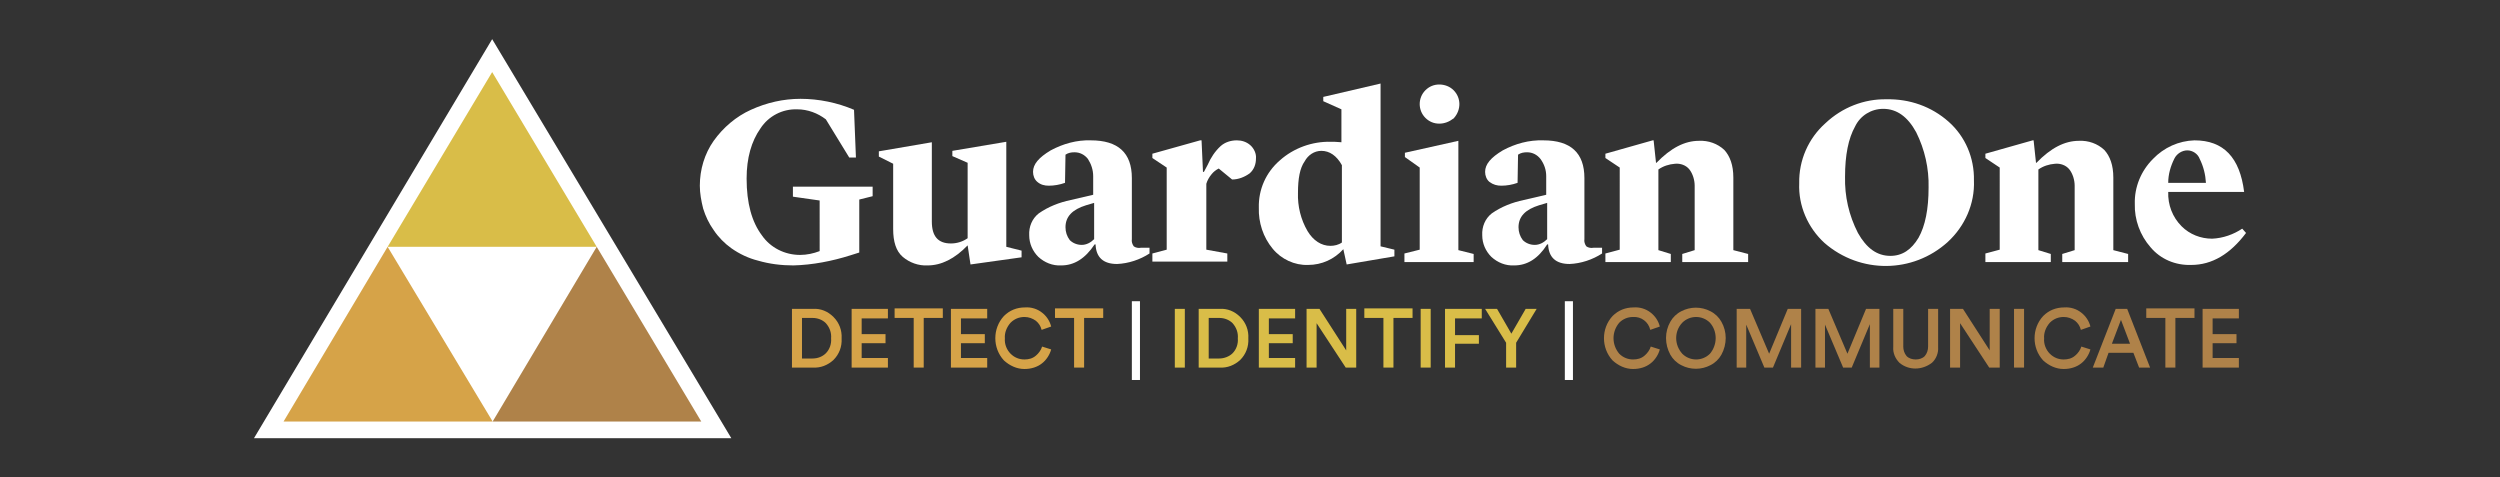 <?xml version="1.0" encoding="utf-8"?>
<!-- Generator: Adobe Illustrator 24.3.0, SVG Export Plug-In . SVG Version: 6.00 Build 0)  -->
<svg version="1.1" id="Layer_1" xmlns="http://www.w3.org/2000/svg" xmlns:xlink="http://www.w3.org/1999/xlink" x="0px" y="0px"
	 viewBox="0 0 523.7 100" style="enable-background:new 0 0 523.7 100;" xml:space="preserve">
<rect x="0" y="0" width="523.7" height="100" fill="#333333" stroke="none"/>
<style type="text/css">
	.st0{fill:#FFFFFF;}
	.st1{fill:#AF8249;}
	.st2{fill:#D6A348;}
	.st3{fill:#D9BD48;}
</style>
<g id="Layer_4">
	<polygon class="st0" points="103.1,8.2 53.2,91.8 153.2,91.8 	"/>
	<polygon class="st1" points="146.9,88.3 125,51.7 103.2,88.3 	"/>
	<polygon class="st2" points="103.2,88.3 81.2,51.7 59.4,88.3 	"/>
	<polygon class="st3" points="125,51.7 103.1,15.1 81.2,51.7 	"/>
	<path class="st0" d="M166.2,55.6c-2.5,0-5-0.3-7.4-1c-2-0.5-3.9-1.4-5.6-2.6c-1.4-1-2.7-2.3-3.7-3.8c-1-1.4-1.7-2.9-2.2-4.5
		c-0.4-1.6-0.7-3.2-0.7-4.8c0-3.4,1-6.7,2.9-9.4c2-2.8,4.7-5.1,7.8-6.5c3.3-1.5,6.8-2.3,10.4-2.3c3.8,0,7.7,0.8,11.2,2.3l0.4,10
		h-1.4l-4.9-8c-1.7-1.3-3.8-2.1-6-2.1c-3.1-0.1-6,1.4-7.7,4c-1.9,2.7-2.9,6.2-2.9,10.5c0,5.2,1.1,9.1,3.2,11.9
		c1.8,2.6,4.8,4.1,8,4.1c1.4,0,2.8-0.3,4.1-0.8V42l-5.6-0.8v-2.1h16.7v2l-2.8,0.7v11.1l-1.9,0.6C174.3,54.7,170.2,55.5,166.2,55.6z"
		/>
	<path class="st0" d="M203.3,55.4l-0.6-4c-2.7,2.8-5.5,4.2-8.4,4.2c-1.9,0.1-3.8-0.6-5.2-1.8s-2-3.2-2-5.8V34.3l-3-1.5v-1.1
		l11.1-1.9v16.6c0,3.1,1.3,4.6,4,4.6c1.3,0,2.5-0.4,3.5-1.1V34.1l-3.2-1.4v-1.1l11.3-1.9v22l3.2,0.8v1.4L203.3,55.4z"/>
	<path class="st0" d="M222.3,55.6c-1.8,0.1-3.5-0.6-4.8-1.8c-1.2-1.2-1.9-2.8-1.9-4.5c-0.1-1.8,0.6-3.5,2-4.6c2-1.4,4.3-2.3,6.7-2.8
		l4.7-1.1v-3.9c0-1.3-0.4-2.5-1.1-3.6c-0.7-0.9-1.7-1.4-2.8-1.4c-0.7,0-1.3,0.1-1.9,0.5l-0.1,5.9c-1.1,0.4-2.3,0.6-3.4,0.6
		c-0.9,0-1.7-0.2-2.4-0.8c-0.6-0.5-0.9-1.3-0.9-2.1c0-1.6,1.2-3,3.7-4.5c2.6-1.4,5.5-2.2,8.4-2.1c5.7,0,8.6,2.6,8.6,7.9v12.8
		c-0.1,0.5,0.1,1.1,0.4,1.5c0.4,0.3,1,0.4,1.5,0.3h1.8v1.2c-2,1.3-4.4,2.1-6.8,2.2c-2.9,0-4.4-1.4-4.5-4.1h-0.2
		C227.3,54.2,225,55.6,222.3,55.6z M226.6,51.3c1,0,1.9-0.5,2.6-1.2v-7.6l-1.7,0.5c-2.9,0.9-4.3,2.4-4.3,4.6c0,1,0.3,1.9,0.9,2.7
		C224.7,50.9,225.6,51.3,226.6,51.3z"/>
	<path class="st0" d="M241.4,54.8v-1.7l3-0.8V35.1l-3-2v-0.9l10-2.8h0.3L252,36h0.2l0.8-1.5c0.6-1.4,1.5-2.8,2.7-3.9
		c0.9-0.8,2.1-1.2,3.4-1.2c1,0,2,0.3,2.8,1s1.3,1.8,1.2,2.8c0,1.2-0.4,2.3-1.3,3.1c-1.1,0.8-2.4,1.3-3.7,1.3l-2.8-2.3
		c-0.6,0.3-1.1,0.7-1.5,1.2c-0.5,0.6-0.9,1.3-1.1,2v13.8l4.4,0.8v1.7H241.4z"/>
	<path class="st0" d="M277.2,21.2v-0.9l12-2.8v34.1l2.9,0.7v1.4l-10,1.7l-0.7-3.2c-1.9,2.1-4.5,3.3-7.4,3.3
		c-2.8,0.1-5.6-1.2-7.4-3.4c-2-2.4-3-5.5-2.9-8.6c-0.1-3.8,1.5-7.4,4.4-9.9c2.9-2.6,6.8-4,10.7-3.9c0.5,0,1.2,0,2.2,0.1v-6.9
		L277.2,21.2z M278.7,51.5c0.8,0,1.7-0.2,2.4-0.7V34.6c-1.1-2-2.6-3-4.3-3c-1.5,0-2.8,0.9-3.5,2.2c-1,1.4-1.4,3.6-1.4,6.6
		c-0.1,2.8,0.6,5.6,2,8C275.1,50.4,276.8,51.5,278.7,51.5z"/>
	<path class="st0" d="M294.2,54.8v-1.7l3.2-0.8V35.1l-3.1-2.2V32l11.2-2.5v22.9l3.2,0.8v1.7h-14.5V54.8z M301.5,25.9
		c-1.1,0-2.1-0.4-2.9-1.2c-1.6-1.6-1.6-4.2,0-5.8c0.8-0.8,1.8-1.2,2.9-1.2s2.2,0.4,3,1.2c1.6,1.6,1.6,4.1,0.1,5.8c0,0,0,0.1-0.1,0.1
		C303.6,25.5,302.6,25.9,301.5,25.9z"/>
	<path class="st0" d="M317.2,55.6c-1.8,0.1-3.5-0.6-4.8-1.8c-1.2-1.2-1.9-2.8-1.9-4.5c-0.1-1.8,0.6-3.5,2-4.6c2-1.4,4.3-2.3,6.7-2.8
		l4.7-1.1v-3.9c0-1.3-0.4-2.5-1.2-3.6c-0.7-0.9-1.7-1.4-2.8-1.4c-0.7,0-1.3,0.1-1.9,0.5l-0.1,5.9c-1.1,0.4-2.3,0.6-3.4,0.6
		c-0.9,0-1.7-0.2-2.5-0.8c-0.6-0.5-0.9-1.3-0.9-2.1c0-1.6,1.2-3,3.7-4.5c2.6-1.4,5.5-2.2,8.5-2.1c5.7,0,8.6,2.6,8.6,7.9v12.8
		c-0.1,0.5,0.1,1.1,0.4,1.5c0.4,0.3,1,0.4,1.5,0.3h1.8v1.2c-2,1.3-4.4,2.1-6.8,2.2c-2.9,0-4.4-1.4-4.5-4.1h-0.2
		C322.2,54.2,319.9,55.6,317.2,55.6z M321.5,51.3c1,0,1.9-0.5,2.6-1.2v-7.6l-1.7,0.5c-2.9,0.9-4.3,2.4-4.3,4.6c0,1,0.3,1.9,0.9,2.7
		C319.6,50.9,320.5,51.3,321.5,51.3z"/>
	<path class="st0" d="M336.3,54.8v-1.7l3-0.8V35.1l-3-2v-0.9l9.9-2.8h0.2l0.5,4.7h0.1c3-3.1,5.9-4.6,8.9-4.6c2-0.1,3.9,0.6,5.3,1.9
		c1.2,1.3,1.9,3.2,1.9,5.8v15.2l3.1,0.8v1.7h-13.8v-1.7l2.6-0.8V38.9c0-1.2-0.4-2.5-1.1-3.4s-1.9-1.3-3-1.2
		c-1.3,0.1-2.5,0.5-3.5,1.2v16.9l2.6,0.8v1.7h-13.7V54.8z"/>
	<path class="st0" d="M395.2,20.8c4.8-0.1,9.4,1.5,13,4.7c3.5,3.1,5.4,7.6,5.3,12.3c0.2,4.9-1.9,9.6-5.5,12.9
		c-7.3,6.6-18.3,6.7-25.8,0.2c-3.5-3.2-5.5-7.8-5.3-12.5c-0.1-4.8,1.9-9.4,5.5-12.6C385.9,22.5,390.5,20.7,395.2,20.8z M396,53.6
		c2.5,0,4.4-1.3,5.9-3.8c1.4-2.5,2.1-6,2.1-10.5c0.1-4-0.8-8-2.6-11.6c-1.8-3.3-4.1-4.9-6.9-4.9c-2.5,0-4.8,1.4-5.9,3.7
		c-1.4,2.5-2.1,6-2.1,10.5c-0.1,4.1,0.8,8.1,2.7,11.8C391,52,393.2,53.6,396,53.6L396,53.6z"/>
	<path class="st0" d="M415.9,54.8v-1.7l3-0.8V35.1l-3-2v-0.9l9.9-2.8h0.2l0.5,4.7h0.1c3-3.1,5.9-4.6,8.9-4.6c2-0.1,3.9,0.6,5.3,1.9
		c1.2,1.3,1.9,3.2,1.9,5.8v15.2l3.1,0.8v1.7H432v-1.7l2.6-0.8V38.9c0-1.2-0.4-2.5-1.1-3.4s-1.9-1.3-3-1.2c-1.3,0.1-2.5,0.5-3.5,1.2
		v16.9l2.6,0.8v1.7h-13.7V54.8z"/>
	<path class="st0" d="M459,55.5c-3.3,0.1-6.4-1.2-8.5-3.7c-2.2-2.5-3.4-5.8-3.3-9.1c-0.1-3.5,1.3-6.9,3.8-9.4
		c2.3-2.4,5.4-3.8,8.7-3.9c6.1,0,9.5,3.6,10.4,10.8h-15.9c-0.1,2.7,0.9,5.3,2.8,7.2c1.7,1.7,4,2.6,6.4,2.6c2.3-0.1,4.5-0.9,6.3-2.1
		l0.8,0.9C467.2,53.2,463.4,55.5,459,55.5z M458.2,31.5c-1.1,0-2.2,0.7-2.7,1.7c-0.8,1.6-1.3,3.3-1.3,5.1h7.9
		c-0.1-1.7-0.5-3.4-1.3-5C460.4,32.2,459.3,31.5,458.2,31.5L458.2,31.5z"/>
	<path class="st2" d="M165.9,77V64.7h4.4c1.6-0.1,3.1,0.5,4.3,1.7s1.8,2.8,1.7,4.5c0.1,1.7-0.5,3.3-1.7,4.5
		c-1.2,1.1-2.7,1.7-4.3,1.6L165.9,77z M170.2,75.1c1.1,0,2.1-0.4,2.8-1.1c0.8-0.8,1.2-2,1.1-3.1c0.1-1.2-0.3-2.3-1.1-3.2
		c-0.7-0.7-1.7-1.1-2.8-1.1H168v8.5L170.2,75.1z"/>
	<path class="st2" d="M178.4,77V64.7h7.6v2h-5.5V70h5v1.9h-5V75h5.5v2H178.4z"/>
	<path class="st2" d="M193.5,66.6V77h-2.1V66.6h-4v-2h10.1v2H193.5z"/>
	<path class="st2" d="M199.2,77V64.7h7.6v2h-5.5V70h5v1.9h-5V75h5.5v2H199.2z"/>
	<path class="st2" d="M210.3,75.5c-2.4-2.6-2.4-6.7,0-9.3c1.2-1.2,2.7-1.8,4.4-1.8c1.3-0.1,2.6,0.3,3.6,1.1c0.9,0.7,1.6,1.7,1.9,2.9
		l-2,0.7c-0.2-0.8-0.6-1.4-1.2-1.9c-0.7-0.5-1.5-0.8-2.4-0.8c-1.1,0-2.1,0.4-2.9,1.2c-0.8,0.9-1.3,2.1-1.2,3.3
		c-0.1,1.2,0.4,2.4,1.2,3.2c0.8,0.8,1.8,1.2,2.9,1.2c0.9,0,1.7-0.2,2.4-0.8c0.6-0.5,1.1-1.2,1.3-1.9l1.9,0.6c-0.3,1.1-1,2.2-1.9,2.9
		c-1,0.8-2.3,1.2-3.7,1.2C213,77.3,211.5,76.6,210.3,75.5z"/>
	<path class="st2" d="M227.1,66.6V77H225V66.6h-4v-2h10.1v2H227.1z"/>
	<path class="st0" d="M237.1,79.6V63.1h1.7v16.5H237.1z"/>
	<path class="st3" d="M246.1,77V64.7h2.1V77H246.1z"/>
	<path class="st3" d="M251.1,77V64.7h4.4c1.6-0.1,3.1,0.5,4.3,1.7c1.2,1.2,1.8,2.8,1.7,4.5c0.1,1.7-0.5,3.3-1.7,4.5
		c-1.2,1.1-2.7,1.7-4.3,1.6L251.1,77z M255.4,75.1c1,0,2.1-0.4,2.8-1.1c0.8-0.8,1.2-2,1.1-3.1c0.1-1.2-0.3-2.3-1.1-3.2
		c-0.7-0.7-1.7-1.1-2.8-1.1h-2.2v8.5L255.4,75.1z"/>
	<path class="st3" d="M263.7,77V64.7h7.6v2h-5.5V70h5v1.9h-5V75h5.5v2H263.7z"/>
	<path class="st3" d="M281.9,77l-6.1-9.3V77h-2.1V64.7h2.7l5.6,8.7v-8.7h2.1V77H281.9z"/>
	<path class="st3" d="M291.9,66.6V77h-2.1V66.6h-4v-2h10.1v2H291.9z"/>
	<path class="st3" d="M297.6,77V64.7h2.1V77H297.6z"/>
	<path class="st3" d="M302.7,77V64.7h7.7v2h-5.6v3.5h5V72h-5v5H302.7z"/>
	<path class="st3" d="M311.1,64.7h2.5l3,5.2l3-5.2h2.3l-4.3,7.1V77h-2.1v-5.2L311.1,64.7z"/>
	<path class="st0" d="M327.8,79.6V63.1h1.7v16.5H327.8z"/>
	<path class="st1" d="M337.8,75.5c-2.4-2.6-2.4-6.7,0-9.3c1.2-1.2,2.7-1.8,4.4-1.8c1.3-0.1,2.6,0.3,3.6,1.1c0.9,0.7,1.6,1.7,1.9,2.9
		l-2,0.7c-0.4-1.7-1.9-2.8-3.6-2.7c-1.1,0-2.1,0.4-2.9,1.2c-1.6,1.9-1.6,4.6,0,6.5c0.8,0.8,1.8,1.2,2.9,1.2c0.9,0,1.7-0.2,2.4-0.8
		c0.6-0.5,1.1-1.2,1.3-1.9l1.9,0.6c-0.3,1.1-1,2.2-1.9,2.9c-1,0.8-2.3,1.2-3.7,1.2C340.5,77.3,339,76.6,337.8,75.5z"/>
	<path class="st1" d="M349.9,67.4c0.5-0.9,1.3-1.7,2.3-2.2c1.9-1,4.2-1,6.1,0c1,0.5,1.8,1.3,2.3,2.2c1.2,2.1,1.2,4.7,0,6.9
		c-0.5,0.9-1.3,1.7-2.3,2.2c-1.9,1-4.2,1-6.1,0c-1-0.5-1.8-1.3-2.3-2.2C348.7,72.1,348.7,69.5,349.9,67.4z M352.4,74.1
		c1.6,1.6,4.2,1.6,5.8,0c1.6-1.9,1.6-4.7,0-6.5c-1.6-1.6-4.2-1.6-5.8,0C350.7,69.4,350.7,72.2,352.4,74.1z"/>
	<path class="st1" d="M375.2,77v-9.1l-3.8,9.1h-1.8l-3.8-9v9h-2V64.7h2.8l4,9.4l3.9-9.4h2.8V77H375.2z"/>
	<path class="st1" d="M391.7,77v-9.1l-3.8,9.1h-1.8l-3.8-9v9h-2V64.7h2.7l4,9.4l3.9-9.4h2.8V77H391.7z"/>
	<path class="st1" d="M397.9,76c-0.9-0.9-1.4-2.1-1.3-3.3v-8h2.1v7.9c0,0.7,0.2,1.4,0.7,2c0.5,0.5,1.2,0.7,1.9,0.7
		c0.7,0,1.4-0.2,1.9-0.7c0.5-0.6,0.7-1.3,0.7-2v-7.9h2.1v8c0.1,1.2-0.4,2.5-1.3,3.3C402.6,77.6,399.8,77.6,397.9,76L397.9,76z"/>
	<path class="st1" d="M416.7,77l-6.1-9.3V77h-2.1V64.7h2.7l5.6,8.7v-8.7h2.1V77H416.7z"/>
	<path class="st1" d="M421.9,77V64.7h2.1V77H421.9z"/>
	<path class="st1" d="M428,75.5c-2.4-2.6-2.4-6.7,0-9.3c1.2-1.2,2.7-1.8,4.4-1.8c1.3-0.1,2.6,0.3,3.6,1.1c0.9,0.7,1.6,1.7,1.9,2.9
		l-2,0.7c-0.2-0.8-0.6-1.4-1.2-1.9c-0.7-0.5-1.5-0.8-2.4-0.8c-1.1,0-2.1,0.4-2.9,1.2c-0.8,0.9-1.3,2.1-1.2,3.3
		c-0.1,1.2,0.4,2.4,1.2,3.2c0.8,0.8,1.8,1.2,2.9,1.2c0.9,0,1.7-0.2,2.4-0.8c0.6-0.5,1.1-1.2,1.3-1.9l1.9,0.6c-0.3,1.1-1,2.2-1.9,2.9
		c-1,0.8-2.3,1.2-3.7,1.2C430.7,77.3,429.2,76.6,428,75.5z"/>
	<path class="st1" d="M446.9,73.9h-5.2l-1.1,3.1h-2.2l4.8-12.3h2.4l4.8,12.3h-2.3L446.9,73.9z M442.4,72h3.8l-1.9-5L442.4,72z"/>
	<path class="st1" d="M455.7,66.6V77h-2.1V66.6h-4v-2h10.1v2H455.7z"/>
	<path class="st1" d="M461.4,77V64.7h7.6v2h-5.5V70h5v1.9h-5V75h5.5v2H461.4z"/>
</g>
</svg>
